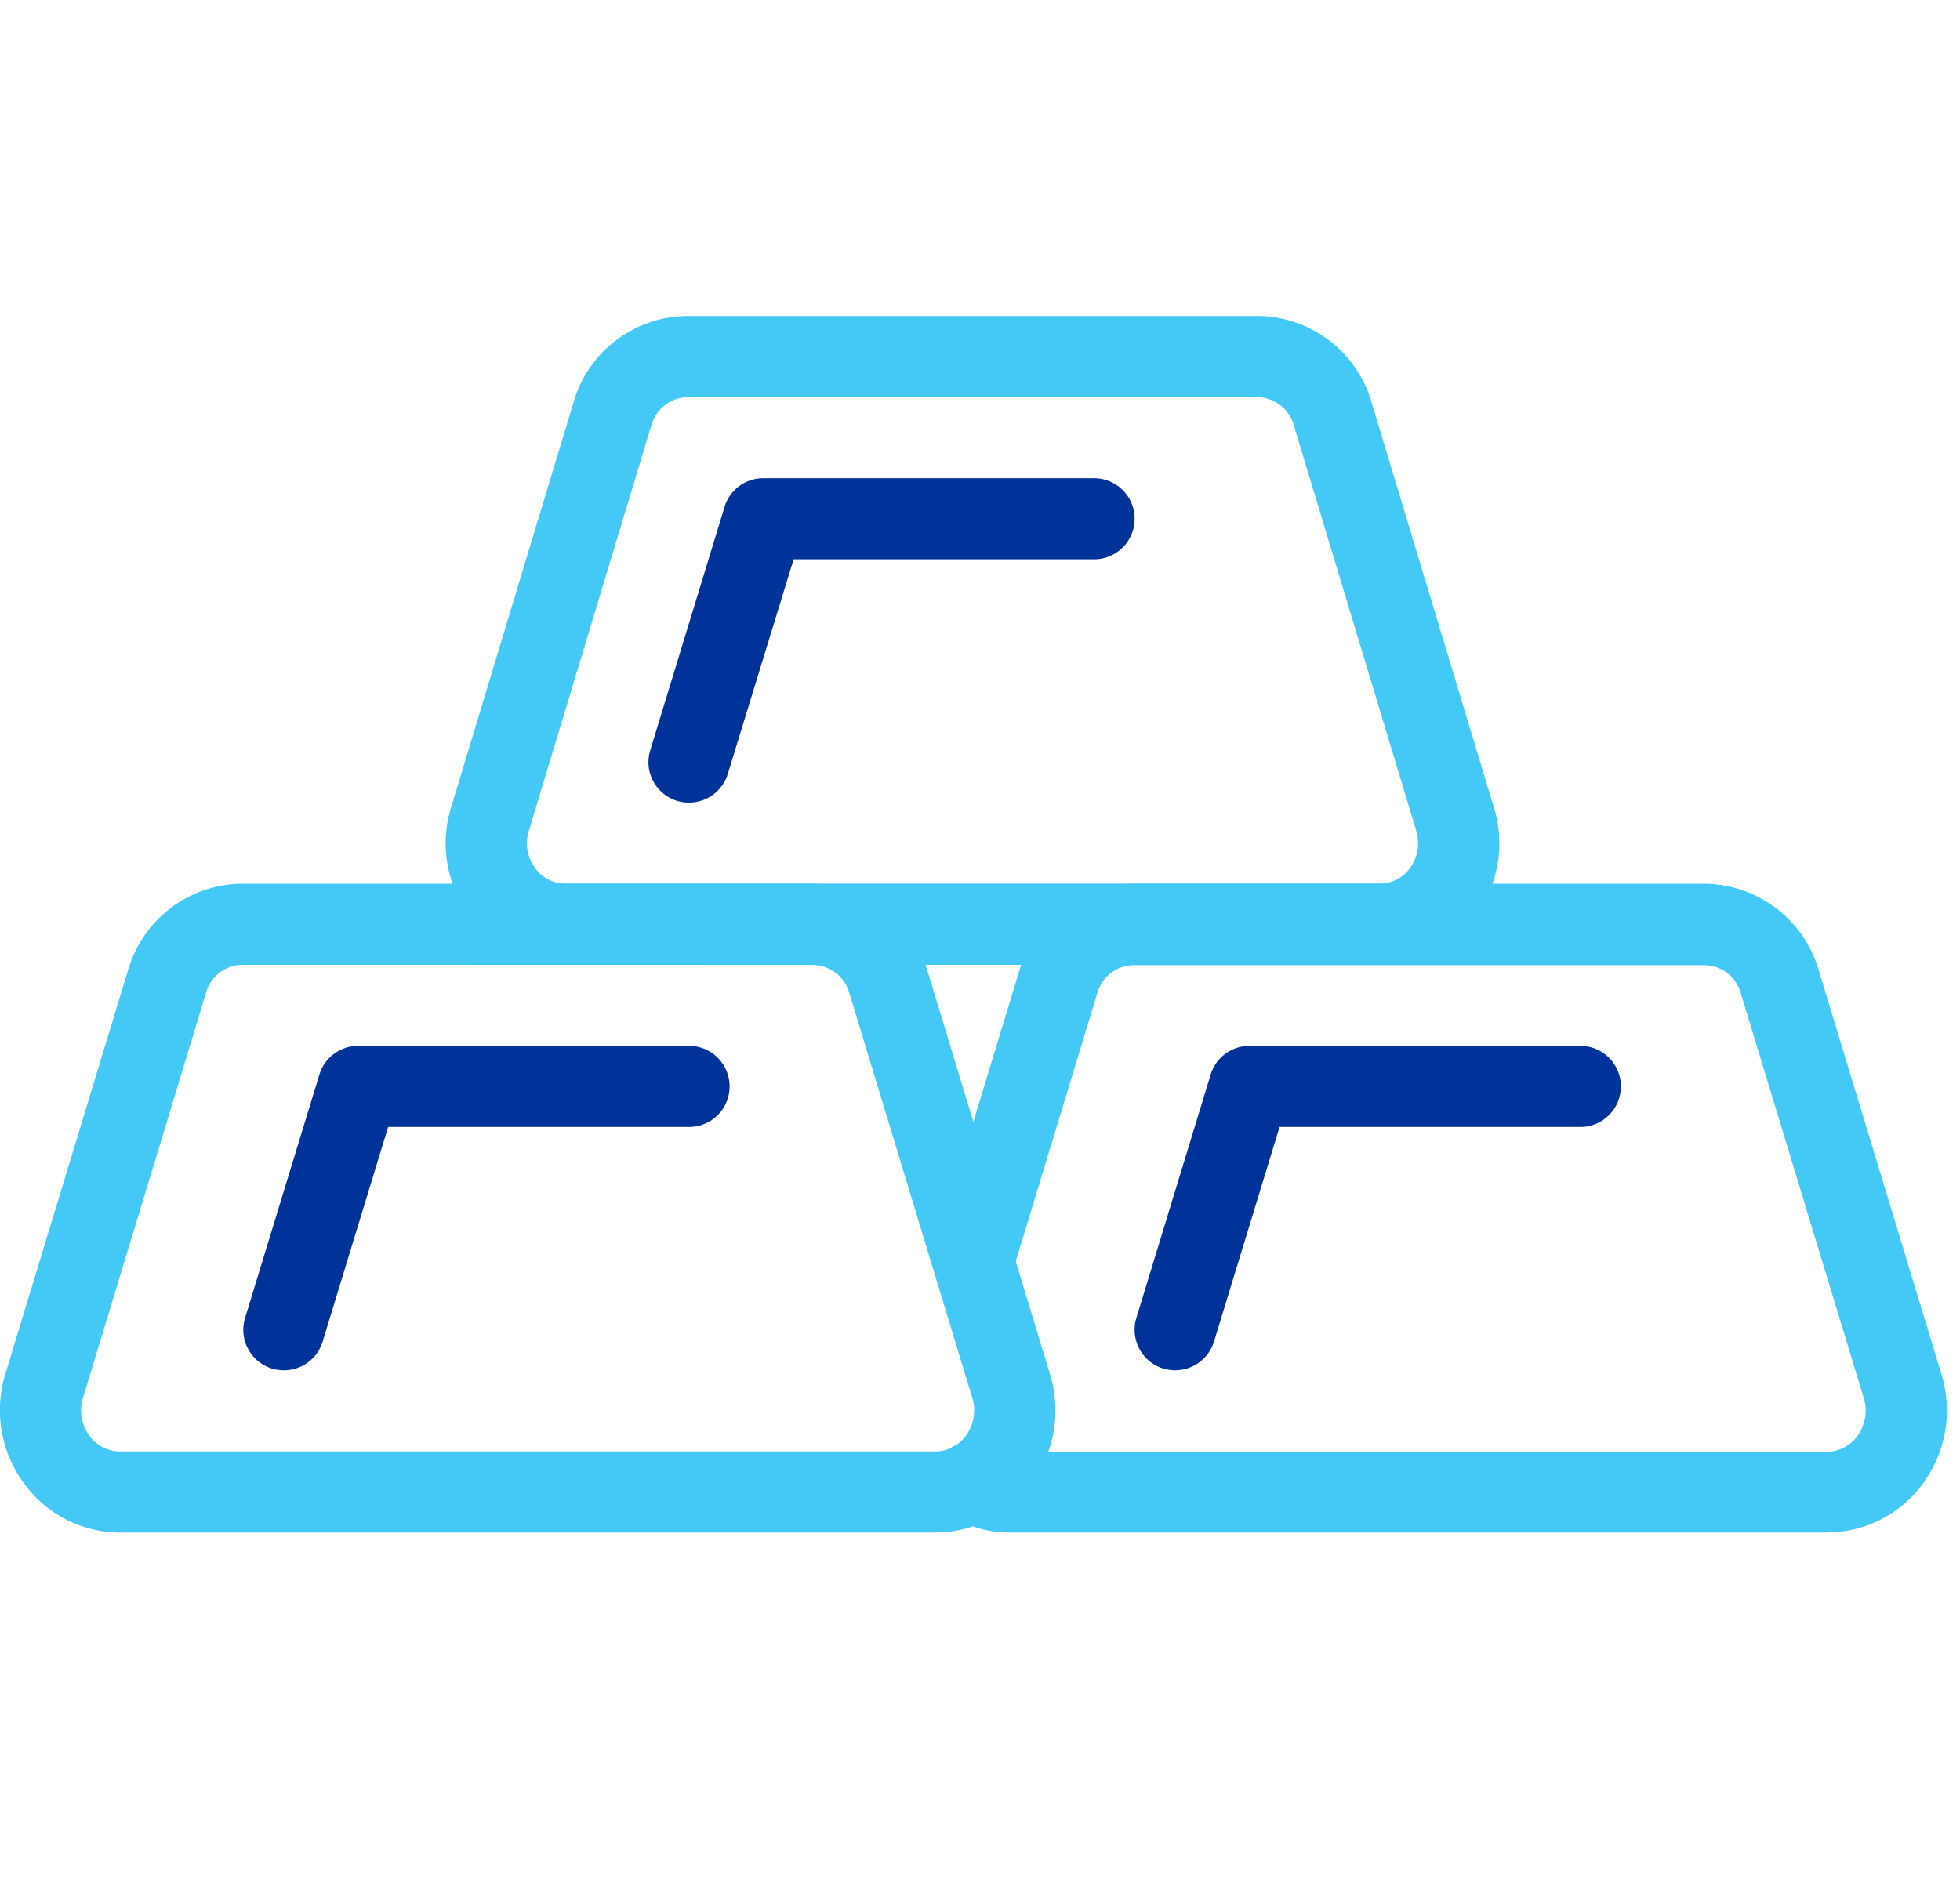 <svg xmlns="http://www.w3.org/2000/svg" width="31" height="30" viewBox="0 0 31 30">
  <g id="Group_21899" data-name="Group 21899" transform="translate(-275 -266)">
    <g id="ingot" transform="translate(274.99 266)">
      <path id="Path_15543" data-name="Path 15543" d="M20.275,15.264H7.4A1.865,1.865,0,0,1,5.89,14.5a1.929,1.929,0,0,1-.3-1.726L7.528,6.359A1.887,1.887,0,0,1,9.337,5h9a1.886,1.886,0,0,1,1.809,1.36l1.937,6.415a1.929,1.929,0,0,1-.3,1.726A1.869,1.869,0,0,1,20.275,15.264ZM9.337,6.283a.611.611,0,0,0-.581.448L6.819,13.145a.657.657,0,0,0,.1.589.59.59,0,0,0,.48.246H20.274a.593.593,0,0,0,.481-.246.665.665,0,0,0,.1-.589L18.919,6.731a.611.611,0,0,0-.581-.448Z" transform="translate(1.555)" fill="#44c8f5"/>
      <path id="Path_15544" data-name="Path 15544" d="M14.8,22.264H1.911A1.876,1.876,0,0,1,.4,21.5a1.948,1.948,0,0,1-.309-1.731l1.95-6.421A1.893,1.893,0,0,1,3.846,12h9.02a1.9,1.9,0,0,1,1.808,1.361l1.946,6.407a1.954,1.954,0,0,1-.309,1.737,1.872,1.872,0,0,1-1.509.758ZM3.846,13.283a.6.6,0,0,0-.576.437L1.32,20.142a.674.674,0,0,0,.106.594.6.6,0,0,0,.485.245H14.8a.6.6,0,0,0,.484-.245.678.678,0,0,0,.105-.6l-1.946-6.407a.608.608,0,0,0-.579-.444Z" transform="translate(0 1.981)" fill="#44c8f5"/>
      <path id="Path_15545" data-name="Path 15545" d="M25.646,22.264H12.753A1.73,1.73,0,0,1,11.8,22a.641.641,0,1,1,.693-1.079.465.465,0,0,0,.257.065H25.646a.6.6,0,0,0,.484-.245.68.68,0,0,0,.105-.6l-1.946-6.408a.605.605,0,0,0-.577-.445H14.689a.606.606,0,0,0-.576.436l-1.348,4.434a.642.642,0,0,1-1.228-.373l1.346-4.426A1.894,1.894,0,0,1,14.689,12h9.022a1.9,1.9,0,0,1,1.808,1.36l1.946,6.408a1.949,1.949,0,0,1-.308,1.737,1.877,1.877,0,0,1-1.511.758Z" transform="translate(3.254 1.981)" fill="#44c8f5"/>
      <path id="Path_15546" data-name="Path 15546" d="M8.645,12.132a.682.682,0,0,1-.187-.027.641.641,0,0,1-.426-.8L9.207,7.455A.639.639,0,0,1,9.819,7h5.233a.641.641,0,0,1,0,1.283H10.3L9.259,11.678a.642.642,0,0,1-.613.454Z" transform="translate(2.262 0.566)" fill="#039"/>
      <path id="Path_15547" data-name="Path 15547" d="M3.65,19.132a.681.681,0,0,1-.187-.027.641.641,0,0,1-.426-.8l1.175-3.849A.641.641,0,0,1,4.826,14h5.233a.641.641,0,1,1,0,1.283H5.3L4.264,18.678a.64.64,0,0,1-.613.454Z" transform="translate(0.849 2.546)" fill="#039"/>
      <path id="Path_15548" data-name="Path 15548" d="M14.638,19.132a.681.681,0,0,1-.187-.027.642.642,0,0,1-.426-.8L15.2,14.454A.641.641,0,0,1,15.814,14h5.233a.641.641,0,1,1,0,1.283H16.29l-1.037,3.395A.644.644,0,0,1,14.638,19.132Z" transform="translate(3.958 2.546)" fill="#039"/>
    </g>
    <rect id="Rectangle_9509" data-name="Rectangle 9509" width="30" height="30" transform="translate(276 266)" fill="none"/>
  </g>
</svg>
